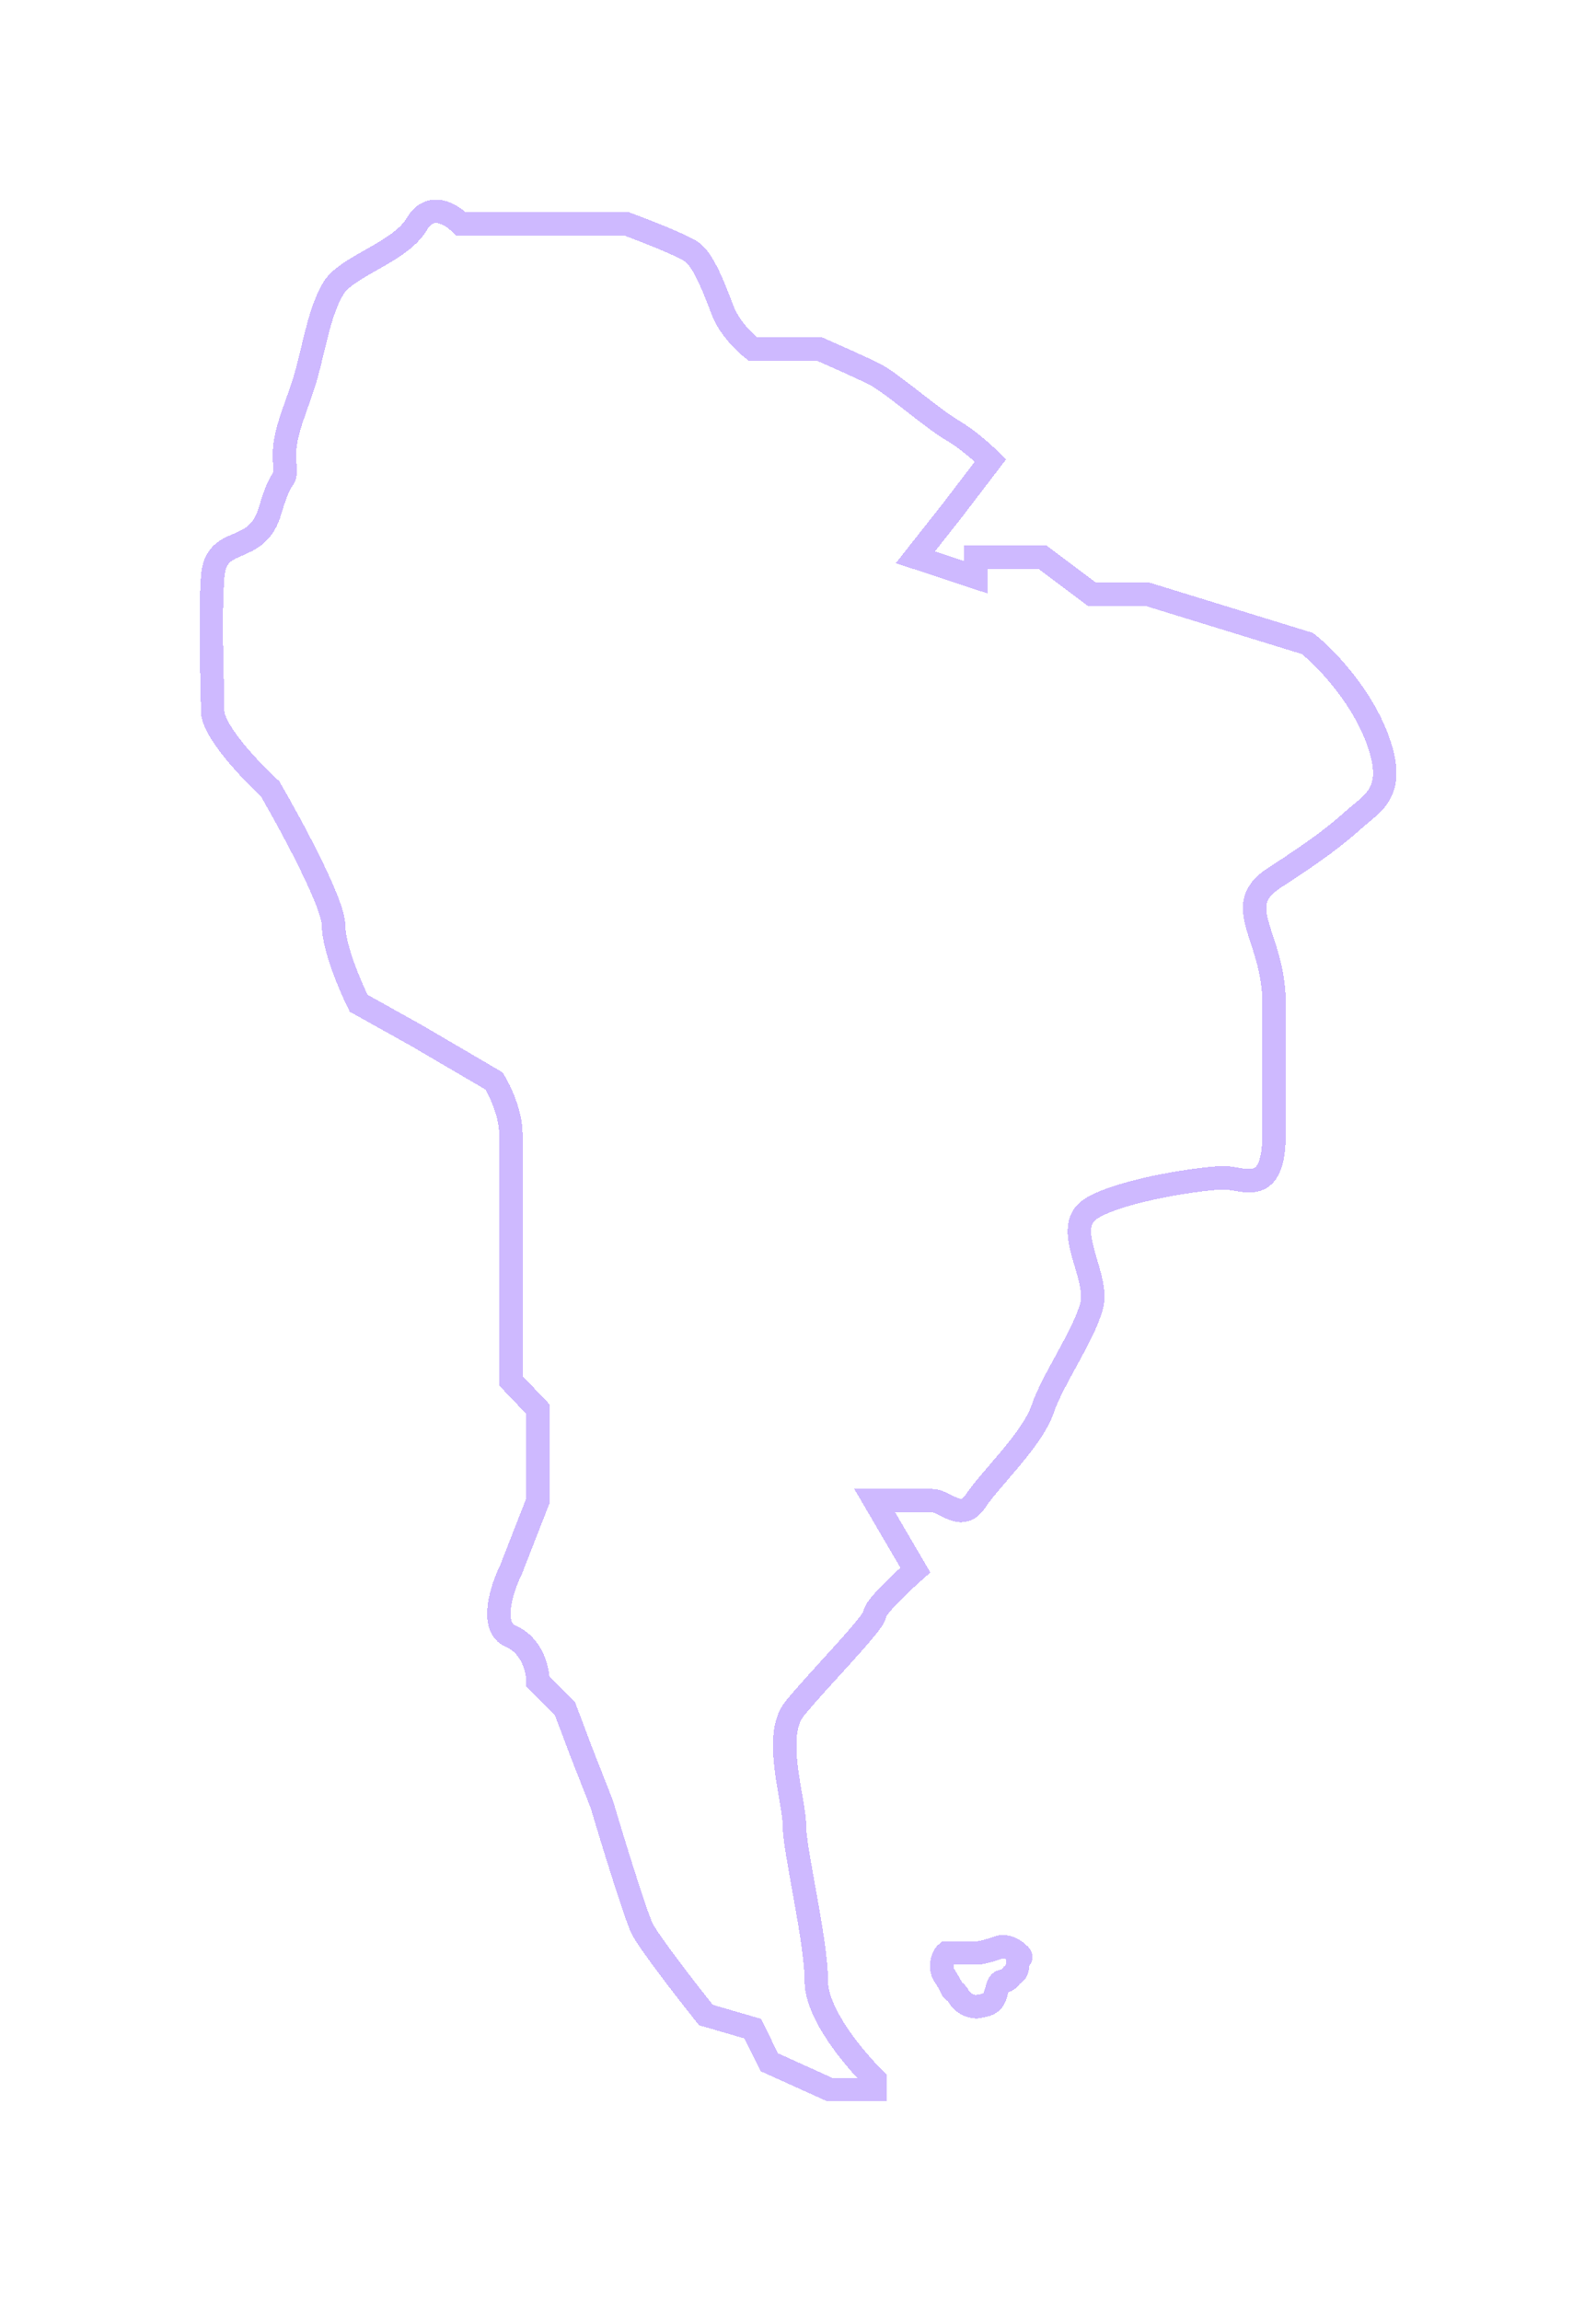 <svg width="68" height="98" viewBox="0 0 68 98" fill="none" xmlns="http://www.w3.org/2000/svg">
<g id="ameriquesud" filter="url(#filter0_d_68_55)">
<path d="M34.781 84.386C34.781 85.784 36.439 87.746 37.269 88.552V89H35.358L32.782 87.835L32.071 86.402L30.072 85.82C29.287 84.834 27.646 82.72 27.362 82.146C27.078 81.573 26.089 78.354 25.63 76.816L24.785 74.666L24.075 72.784L22.92 71.62C22.92 71.142 22.689 70.088 21.765 69.694C20.841 69.299 21.38 67.648 21.765 66.871L22.92 63.915V60.018L21.765 58.808V56.703V54.777V51.462V48.282C21.765 47.422 21.291 46.43 21.054 46.042L17.766 44.116L15.279 42.727C14.923 42.01 14.213 40.344 14.213 39.412C14.213 38.481 12.406 35.142 11.503 33.589C10.688 32.842 9.059 31.134 9.059 30.274C9.059 29.199 8.926 26.467 9.059 24.585C9.193 22.704 10.925 23.734 11.503 21.763C12.08 19.792 12.213 20.778 12.124 19.613C12.036 18.448 12.702 17.239 13.057 15.94C13.413 14.641 13.635 13.207 14.213 12.267C14.79 11.326 17.056 10.744 17.766 9.534C18.335 8.567 19.247 9.131 19.632 9.534H24.075H26.696C27.466 9.818 29.104 10.457 29.494 10.744C29.983 11.102 30.427 12.267 30.783 13.207C31.067 13.96 31.76 14.626 32.071 14.865H34.914C35.462 15.104 36.7 15.653 37.269 15.94C37.98 16.298 39.712 17.821 40.556 18.314C41.231 18.708 41.933 19.344 42.2 19.613L40.556 21.763L39.001 23.734L41.578 24.585V23.734H44.421L46.509 25.302H48.863L55.705 27.407C56.371 27.93 57.89 29.45 58.637 31.349C59.57 33.723 58.504 34.171 57.704 34.888C56.904 35.605 56.149 36.187 54.283 37.397C52.417 38.606 54.283 39.86 54.283 42.727V48.282C54.283 51.014 52.995 50.163 52.151 50.163C51.307 50.163 47.842 50.656 46.509 51.462C45.176 52.268 46.864 54.329 46.509 55.628C46.154 56.927 44.865 58.719 44.421 60.018C43.977 61.317 42.2 62.974 41.578 63.915C40.956 64.856 40.289 63.915 39.712 63.915H37.269L39.001 66.871C38.424 67.379 37.269 68.466 37.269 68.753C37.269 69.111 34.781 71.62 33.848 72.784C32.915 73.949 33.848 76.681 33.848 77.757C33.848 78.832 34.781 82.639 34.781 84.386Z" stroke="#CEB9FF" shape-rendering="crispEdges"/>
<path d="M40.201 84.073C40.067 83.849 40.112 83.356 40.334 83.177H40.956H41.667C41.8 83.177 42.289 83.042 42.511 82.953C42.733 82.863 43.044 82.908 43.355 83.177C43.666 83.445 43.355 83.356 43.355 83.625C43.355 83.893 43.31 83.983 43.177 84.073C43.044 84.162 42.955 84.386 42.733 84.386C42.511 84.386 42.511 84.7 42.377 85.058C42.244 85.416 41.844 85.416 41.667 85.461C41.489 85.506 41.045 85.372 40.867 85.058C40.689 84.745 40.6 84.834 40.556 84.7C40.512 84.565 40.334 84.297 40.201 84.073Z" stroke="#CEB9FF" shape-rendering="crispEdges"/>
</g>
<defs>
<filter id="filter0_d_68_55" x="0.4" y="0.4" width="67.2" height="97.2" filterUnits="userSpaceOnUse" color-interpolation-filters="sRGB">
<feFlood flood-opacity="0" result="BackgroundImageFix"/>
<feColorMatrix in="SourceAlpha" type="matrix" values="0 0 0 0 0 0 0 0 0 0 0 0 0 0 0 0 0 0 127 0" result="hardAlpha"/>
<feOffset/>
<feGaussianBlur stdDeviation="4.05"/>
<feComposite in2="hardAlpha" operator="out"/>
<feColorMatrix type="matrix" values="0 0 0 0 0.725 0 0 0 0 0.95 0 0 0 0 1 0 0 0 1 0"/>
<feBlend mode="normal" in2="BackgroundImageFix" result="effect1_dropShadow_68_55"/>
<feBlend mode="normal" in="SourceGraphic" in2="effect1_dropShadow_68_55" result="shape"/>
</filter>
</defs>
</svg>
